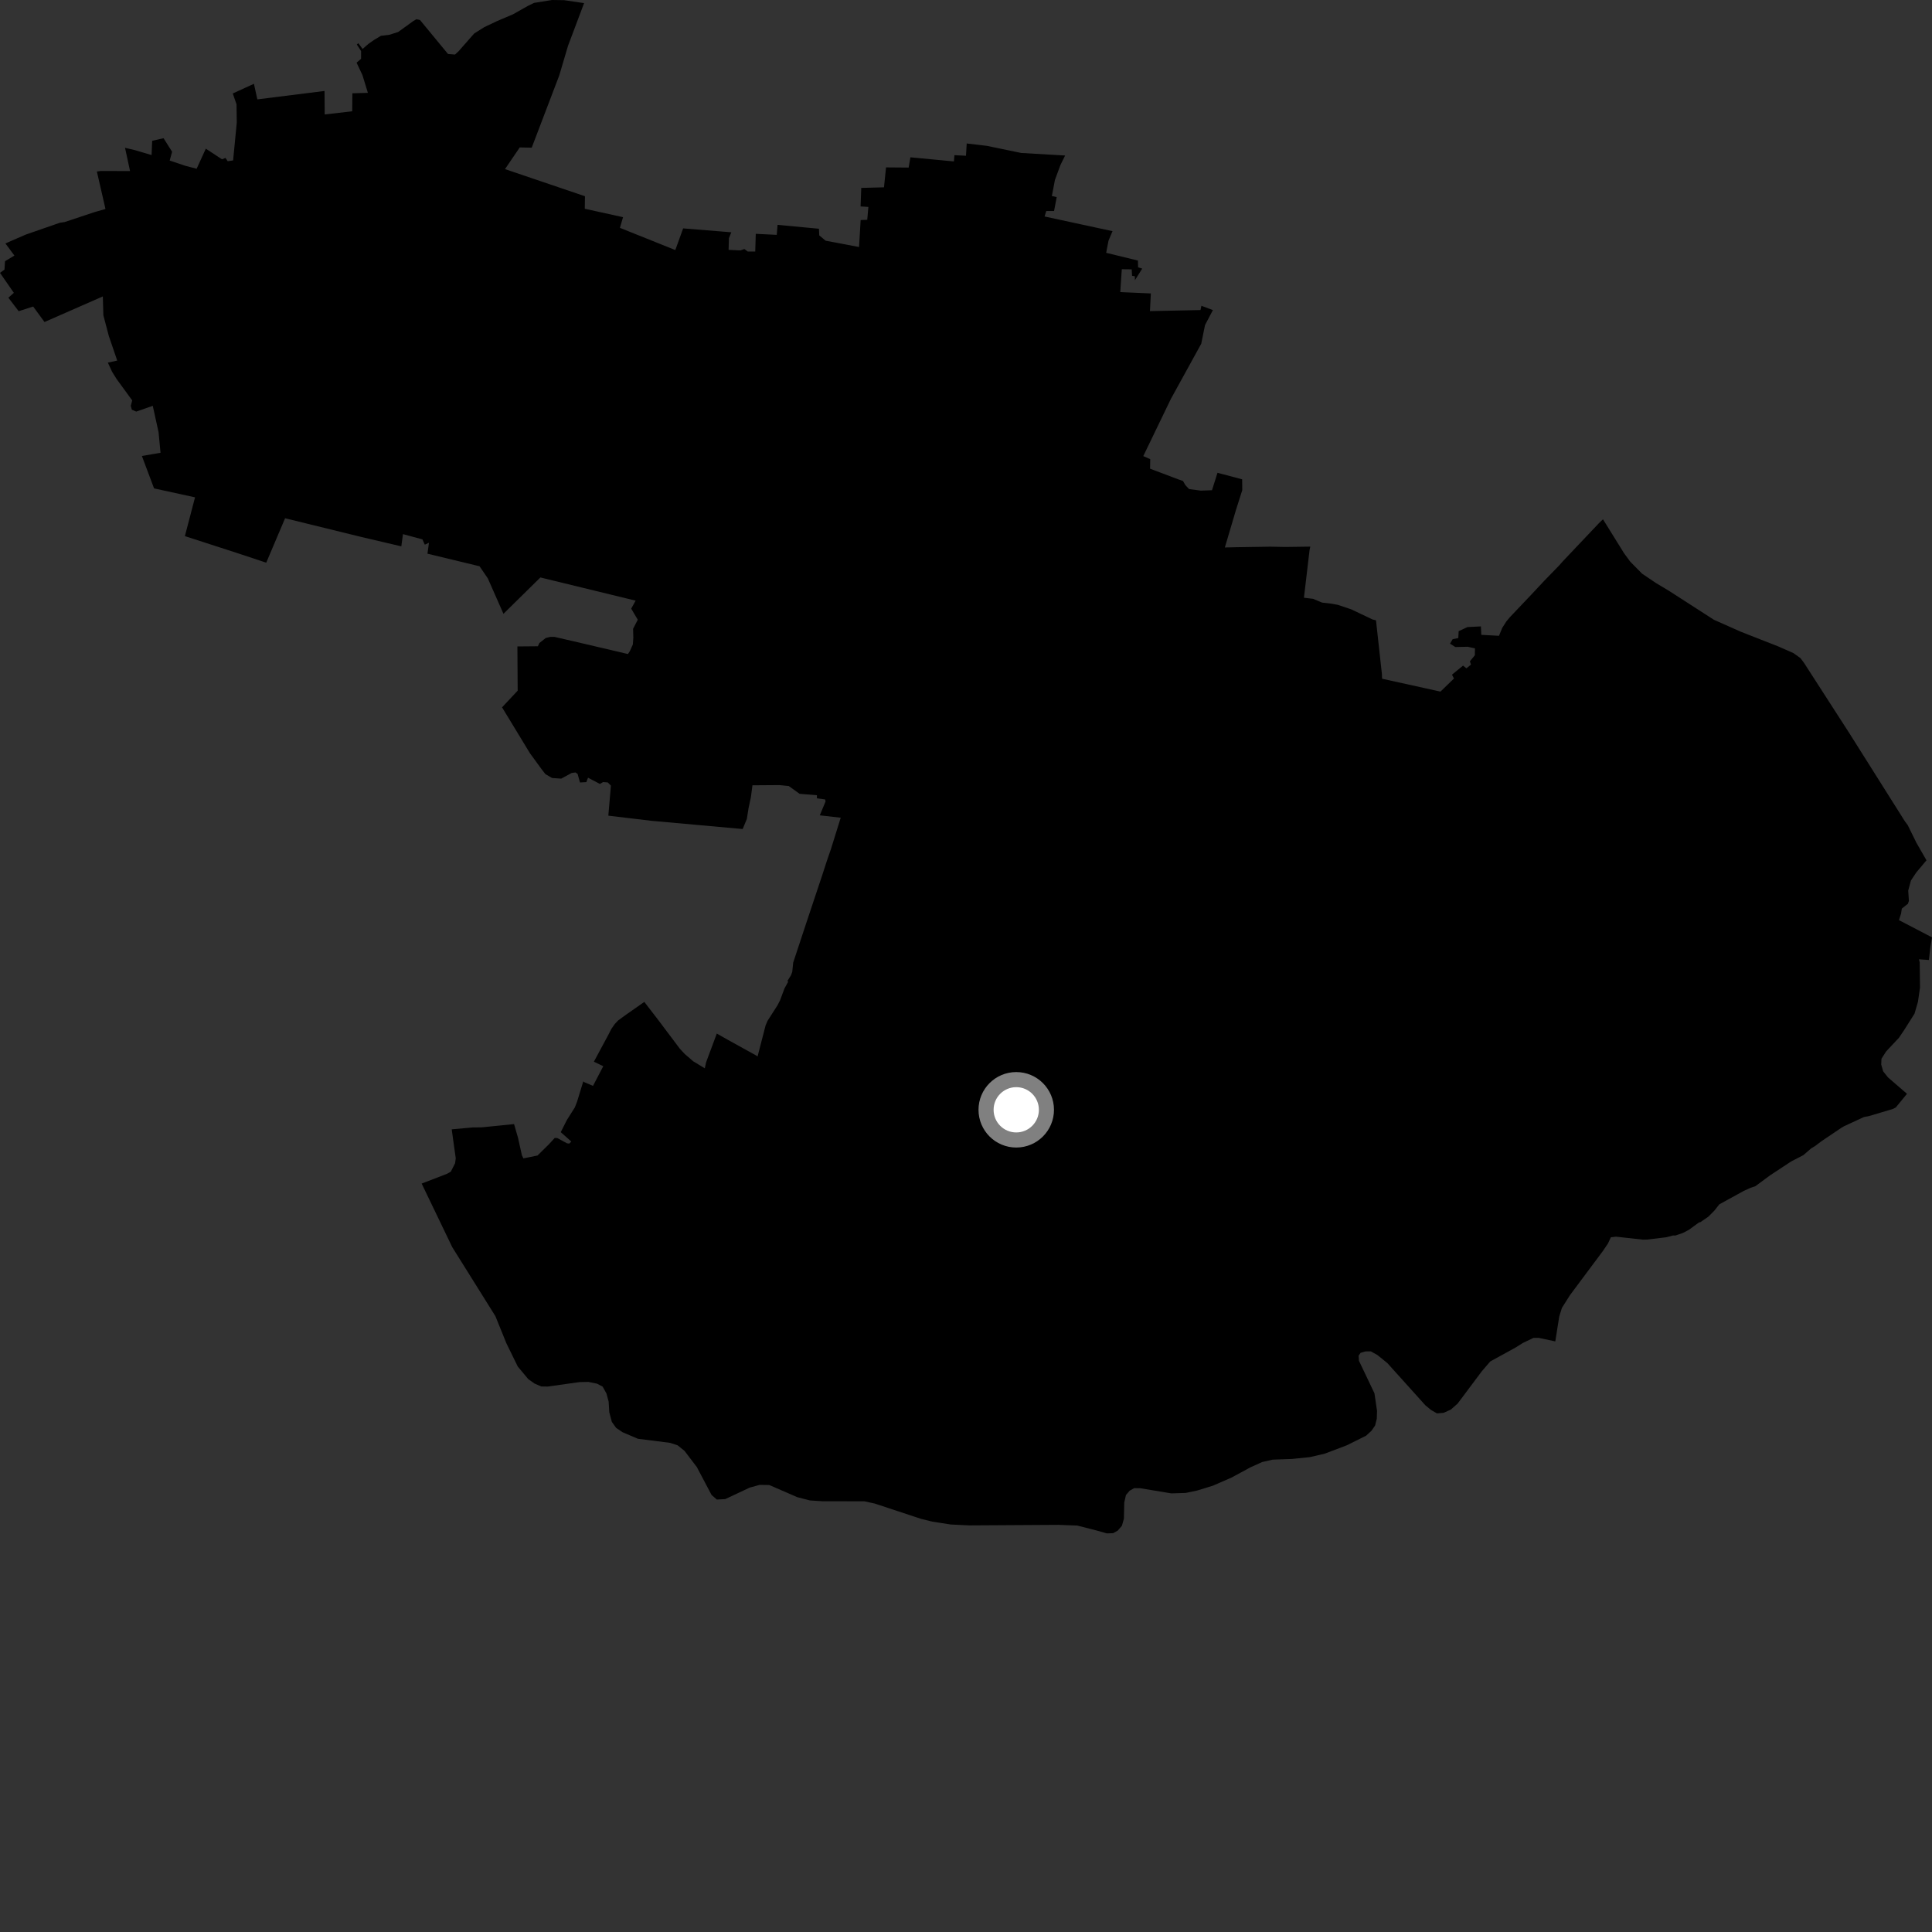 <?xml version="1.0" encoding="utf-8" ?>
<svg baseProfile="full" height="1024" version="1.1" width="1024" xmlns="http://www.w3.org/2000/svg" xmlns:ev="http://www.w3.org/2001/xml-events" xmlns:xlink="http://www.w3.org/1999/xlink"><rect width="100%" height="100%" fill="#333333" stroke="none"/><defs /><polygon fill="black" points="223.486,627.317 239.708,661.029 262.572,697.592 268.434,712.049 274.458,724.34 279.993,730.957 283.324,733.319 286.865,734.853 290.296,734.903 307.122,732.544 311.829,732.432 316.462,733.389 319.42,734.943 321.443,738.623 322.587,742.853 322.938,748.515 324.292,753.627 326.536,756.775 329.926,759.09 338.085,762.574 355.198,764.747 359.169,766.067 362.829,769.016 369.337,777.577 377.134,792.349 379.939,794.788 384.368,794.567 397.383,788.452 402.618,787.019 407.741,787.095 422.574,793.532 429.257,795.255 435.82,795.685 458.08,795.715 463.63,796.914 488.064,804.991 494.167,806.514 503.917,808.013 513.764,808.491 561.123,808.205 571.036,808.588 581.344,811.231 586.66,812.731 589.946,812.617 592.379,811.305 594.634,808.691 595.699,804.932 595.88,796.355 596.784,792.374 598.746,790.09 601.122,788.749 604.406,788.796 620.838,791.528 628.462,791.284 634.474,790.024 642.853,787.45 652.761,783.131 662.733,777.733 668.973,774.909 674.558,773.642 684.819,773.274 694.317,772.293 702.176,770.457 713.858,766.029 724.038,760.967 726.934,758.315 728.837,755.542 729.726,751.963 729.86,747.799 728.491,738.483 720.273,721.243 720.098,718.527 721.13,717.023 723.694,716.276 726.543,716.24 730.005,718.153 735.354,722.491 755.478,744.841 758.432,747.291 761.616,749.123 765.184,748.82 768.977,747.097 772.586,743.91 785.367,726.828 789.851,721.608 803.323,714.204 807.184,711.775 812.805,709.094 815.49,709.085 824.338,710.969 826.431,697.775 827.85,693.199 832.142,686.419 849.559,663.068 852.268,659.055 853.784,655.79 856.498,655.465 870.834,657.045 873.052,656.99 883.2,655.768 886.76,654.824 887.95,654.86 891.843,653.559 895.151,651.828 900.585,647.864 901.21,647.777 905.446,644.885 908.644,641.653 911.286,638.318 924.168,631.238 927.87,629.552 930.394,628.708 938.15,622.97 949.395,615.562 955.804,612.26 959.934,608.678 961.955,607.465 965.481,604.82 975.84,597.838 977.347,596.942 987.899,592.056 990.516,591.567 1003.294,587.762 1004.799,586.99 1010.737,579.746 1000.68,571.044 998.107,567.826 997.09,564.257 997.215,561.154 999.675,557.3 1006.458,550.067 1009.3,545.874 1014.74,537.256 1016.552,530.976 1017.643,523.424 1017.478,510.036 1017.073,508.444 1022.338,508.814 1023.131,502.003 1024.0,496.818 1006.489,487.687 1007.604,484.225 1008.003,481.564 1011.24,479.011 1011.754,477.509 1011.396,472.02 1012.833,466.689 1015.659,462.439 1021.076,455.98 1015.732,446.675 1011.112,437.285 1009.645,435.335 980.229,388.668 956.159,351.324 954.282,348.814 950.537,346.143 942.348,342.55 922.76,334.868 908.406,328.493 884.733,313.243 877.539,308.917 870.337,304.057 864.043,297.671 860.823,293.288 849.615,275.233 847.452,277.313 828.456,297.365 826.379,299.705 818.458,307.857 811.483,315.315 800.185,327.211 798.406,329.355 796.232,332.773 794.489,336.99 785.132,336.484 784.909,332 777.789,332.366 773.129,334.526 772.921,338.182 769.933,338.789 768.545,341.148 771.367,342.947 777.853,342.791 781.755,343.649 781.703,347.299 779.08,350.5 779.638,352.256 777.246,354.229 775.436,352.798 769.582,357.587 770.628,359.628 763.478,366.567 732.537,359.741 732.426,357.141 729.305,328.776 727.497,328.339 716.167,322.96 709.102,320.584 705.836,319.983 700.716,319.384 695.943,317.385 691.11,316.819 694.1,291.513 694.487,289.723 681.149,289.903 673.33,289.752 655.436,290.029 649.197,290.178 655.072,270.341 658.425,259.774 658.368,254.05 645.296,250.594 642.381,259.839 636.412,260.039 630.22,259.204 628.313,257.18 626.999,254.925 624.231,253.958 609.565,248.414 609.639,243.351 605.961,241.74 620.58,211.454 636.676,182.201 638.682,172.303 642.859,164.356 636.763,162.071 636.295,164.338 609.488,164.895 609.985,155.53 593.765,154.826 594.572,142.703 599.839,142.761 600.02,146.174 601.493,146.425 601.536,148.518 605.4,142.354 603.211,141.701 603.123,138.107 586.297,133.993 587.531,127.562 589.664,122.519 553.65,114.743 554.545,111.852 558.672,111.855 560.076,104.47 557.508,103.888 559.134,95.389 562.03,87.52 564.532,82.425 541.251,81.073 523.124,77.312 512.378,76.047 511.995,82.548 505.871,82.248 505.601,85.56 482.536,83.378 481.603,88.82 469.617,88.721 468.535,99.282 456.486,99.602 456.129,109.41 460.26,109.681 459.66,116.484 456.162,116.643 455.312,130.925 437.605,127.578 434.217,124.758 434.064,121.239 412.129,119.178 411.689,124.484 400.571,123.928 400.294,133.297 396.289,133.305 394.528,131.98 392.458,132.723 386.169,132.439 386.342,126.269 387.603,123.116 362.082,121.048 357.925,132.529 328.568,120.762 330.227,115.111 309.944,110.645 310.043,104.005 267.664,89.636 275.466,78.143 281.823,78.266 296.439,39.92 301.035,24.356 309.576,1.656 299.041,0.095 292.626,0.0 283.112,1.521 279.657,3.199 271.888,7.584 263.491,11.157 256.724,14.362 251.316,17.769 243.045,27.181 241.157,28.911 237.461,28.617 222.593,10.594 220.679,10.193 219.024,11.181 211.078,16.929 206.511,18.409 201.924,18.971 198.248,21.171 195.297,23.238 192.179,25.962 189.944,22.9 189.138,23.605 191.383,27.068 191.379,31.196 188.994,33.196 192.127,39.874 194.982,49.204 186.765,49.453 186.68,58.978 172.099,60.671 172.007,48.21 136.397,52.673 134.585,44.409 123.374,49.543 125.364,55.287 125.497,64.949 123.554,85.024 120.693,85.449 119.505,83.701 117.648,84.419 109.084,78.796 104.222,89.443 98.199,87.862 89.929,85.09 91.222,80.438 86.678,73.251 80.659,74.631 80.34,82.184 71.51,79.576 66.269,78.341 68.93,90.659 53.415,90.626 51.343,90.9 55.908,110.767 50.082,112.427 34.273,117.692 31.797,118.037 13.584,124.363 2.871,129.026 7.631,135.452 2.654,138.453 2.381,142.902 0.0,144.624 7.339,155.217 4.436,157.791 9.9,164.935 17.585,162.472 23.59,170.675 54.502,157.107 54.786,167.096 57.673,178.07 62.129,191.104 57.172,192.204 59.397,197.025 61.832,200.931 70.081,212.235 69.316,215.071 69.868,217.143 72.208,218.153 80.969,215.094 84.048,229.11 85.082,239.98 75.201,241.675 81.655,258.857 103.372,263.598 97.991,284.156 125.057,292.914 141.111,298.239 151.1,274.683 191.648,284.635 212.707,289.574 213.583,283.099 223.907,285.881 225.145,288.699 227.368,287.662 226.559,293.469 254.167,300.129 258.568,306.577 266.841,325.332 286.414,306.065 336.901,318.355 334.549,322.582 338.032,328.471 335.548,333.279 335.676,337.943 335.425,341.58 333.796,345.196 332.814,346.653 304.188,339.933 293.8,337.552 291.65,337.568 289.286,338.135 285.89,340.798 285.084,342.535 274.233,342.631 274.377,366.072 266.104,374.902 280.885,399.238 287.168,407.844 289.077,410.29 292.6,412.358 297.462,412.688 302.99,409.694 304.988,409.418 306.126,410.17 307.413,414.728 310.773,414.539 311.661,412.201 317.973,415.505 319.638,414.517 322.122,414.697 323.796,416.394 322.428,432.321 345.23,435.037 393.627,439.401 395.839,434.092 396.753,428.306 397.996,422.477 398.811,416.221 413.094,416.116 418.061,416.609 423.795,420.735 432.993,421.491 432.969,423.125 437.302,423.714 437.574,424.769 434.503,432.148 445.598,433.4 440.447,449.931 438.321,456.1 435.716,464.117 427.637,488.325 420.412,510.194 419.913,515.127 419.213,516.961 417.288,520.018 417.819,520.208 415.777,523.923 413.487,530.081 412.067,532.869 406.85,541 405.813,543.373 401.522,559.974 401.044,559.575 385.825,551.153 379.922,547.808 374.255,563.022 373.56,566.222 367.4,562.5 362.901,558.612 360.275,555.774 348.98,540.74 341.497,531.027 331.776,537.839 327.668,540.826 325.892,542.682 324.03,545.349 322.559,548.232 314.776,562.716 319.74,565.112 314.307,575.541 309.461,573.473 309.18,573.058 305.884,583.835 304.689,586.922 300.418,593.7 297.204,600.073 302.804,605.039 301.72,606.131 300.508,605.97 295.328,603.17 293.982,603.15 291.077,606.346 284.904,612.436 277.418,613.959 276.622,612.333 274.552,603.005 272.459,595.789 255.332,597.512 250.513,597.565 239.415,598.575 241.551,613.885 241.225,616.507 238.941,621.012 236.929,622.138 223.486,627.317" /><circle cx="538.63" cy="588.217" fill="rgb(100%,100%,100%)" r="16" stroke="grey" stroke-width="8" /></svg>